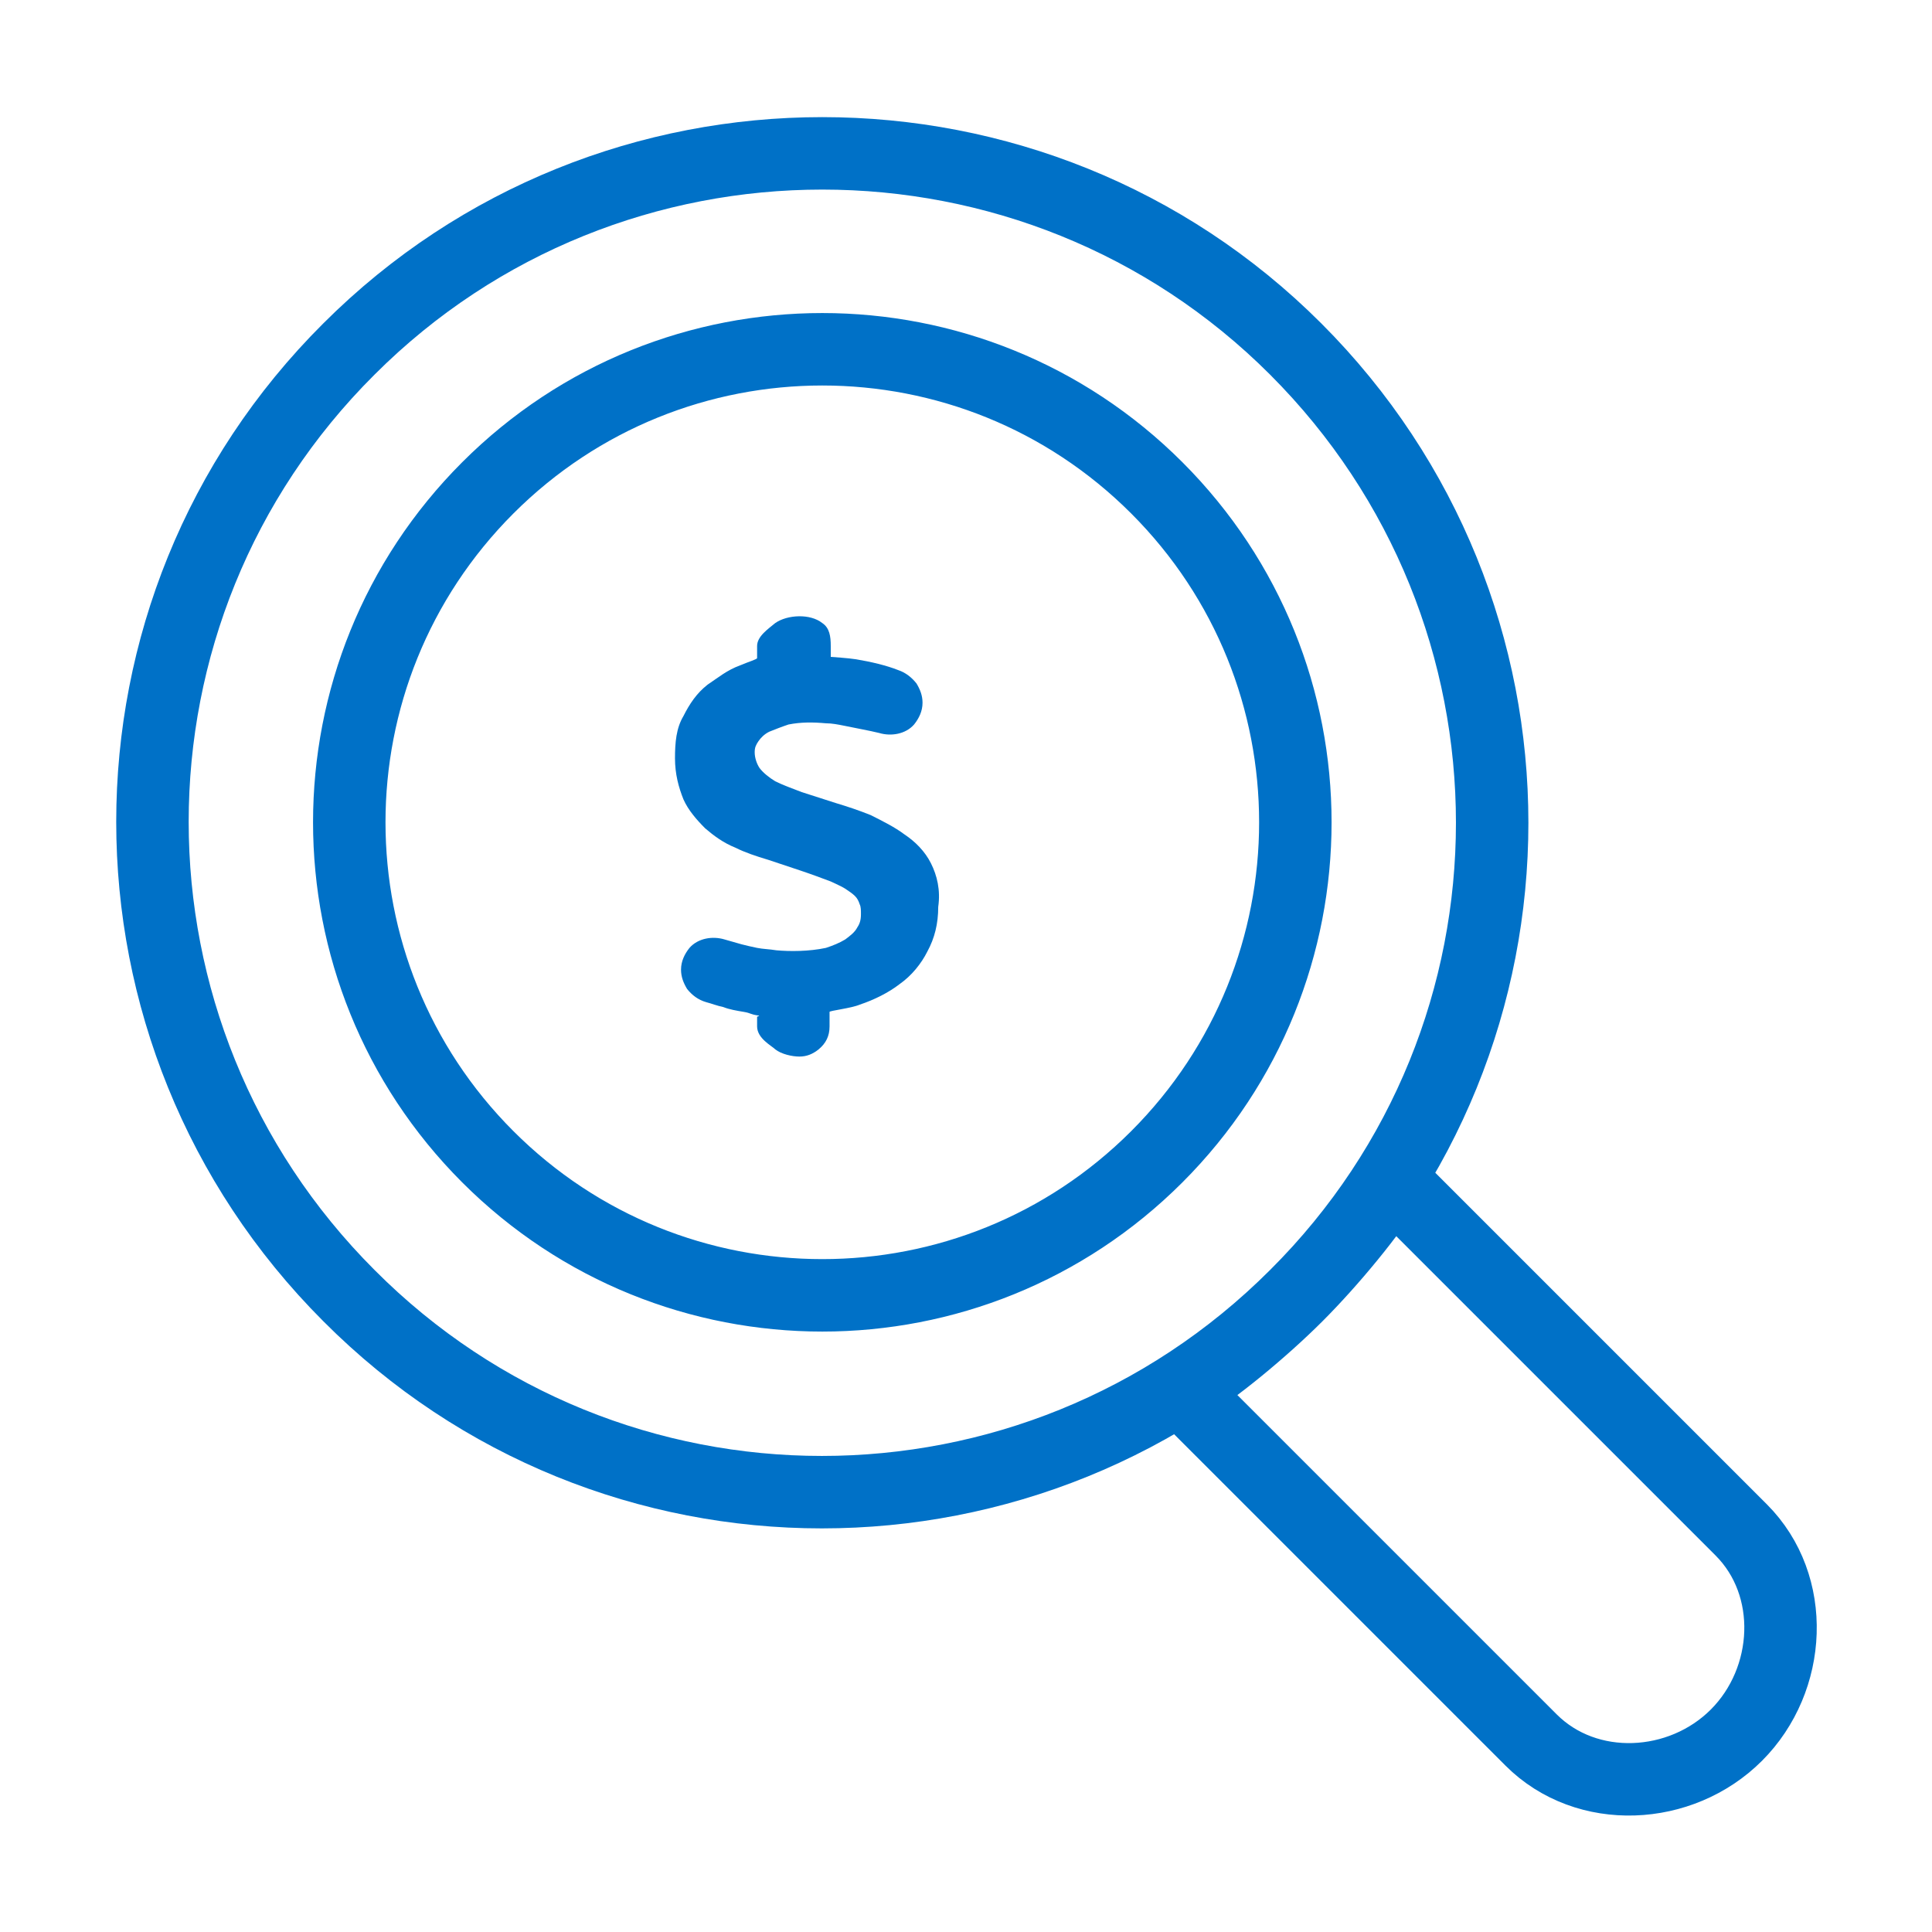 <?xml version="1.0" encoding="utf-8"?>
<!-- Generator: Adobe Illustrator 25.4.1, SVG Export Plug-In . SVG Version: 6.00 Build 0)  -->
<svg version="1.1" id="Layer_1" xmlns="http://www.w3.org/2000/svg" xmlns:xlink="http://www.w3.org/1999/xlink" x="0px" y="0px"
	 viewBox="0 0 160 160" style="enable-background:new 0 0 160 160;" xml:space="preserve">
<style type="text/css">
	.st0{fill:none;stroke:#0071C7;stroke-width:6;stroke-linecap:round;stroke-linejoin:round;}
	.st1{fill:#0071C7;}
</style>
<g>
	<path class="st0" d="M107.4,107.3c-2.8,2.8-6.9,6.2-9.6,7.8l29,29c4.6,4.6,12.4,4.2,17-0.4c4.6-4.6,5-12.4,0.4-17l-29-29
		C113.6,100.4,110.2,104.5,107.4,107.3z M95.8,40.4c15.3,15.3,15.3,40.1,0,55.4s-40.1,15.3-55.4,0s-15.3-40.1,0-55.4
		S80.5,25.1,95.8,40.4z M107.3,28.9c21.7,21.7,21.7,56.8,0,78.4c-21.7,21.7-56.8,21.7-78.4,0c-21.7-21.7-21.7-56.8,0-78.4
		C50.5,7.3,85.7,7.3,107.3,28.9z"/>
	<path class="st1" d="M77.1,71.5c-0.5-1-1.3-1.8-2.2-2.4c-0.8-0.6-1.8-1.1-2.8-1.6c-1-0.4-1.9-0.7-2.9-1l-2.8-0.9
		c-0.8-0.3-1.6-0.6-2.2-0.9c-0.5-0.3-1-0.7-1.3-1.1c-0.2-0.3-0.4-0.8-0.4-1.3c0-0.4,0.1-0.6,0.3-0.9c0.2-0.3,0.5-0.6,0.9-0.8
		c0.5-0.2,1-0.4,1.6-0.6c1-0.2,2-0.2,3.1-0.1c0.5,0,1,0.1,1.5,0.2c0.5,0.1,1,0.2,1.5,0.3c0.5,0.1,1,0.2,1.4,0.3
		c1,0.3,2.2,0.1,2.9-0.7c0.4-0.5,0.7-1.1,0.7-1.8c0-0.6-0.2-1.1-0.5-1.6c-0.4-0.5-0.9-0.9-1.5-1.1c-1-0.4-2.3-0.7-3.5-0.9
		c-0.6-0.1-2.1-0.2-2.1-0.2v-0.9c0-0.8-0.1-1.5-0.7-1.9c-1-0.8-2.9-0.7-3.9,0c-0.6,0.5-1.5,1.1-1.5,1.9v1c0,0.1-0.7,0.3-1.4,0.6
		c-1.1,0.4-1.8,1-2.7,1.6c-0.9,0.7-1.5,1.6-2,2.6c-0.6,1-0.7,2.2-0.7,3.5c0,1.3,0.3,2.4,0.7,3.4c0.4,0.9,1.1,1.7,1.8,2.4
		c0.7,0.6,1.5,1.2,2.5,1.6c0.8,0.4,1.7,0.7,2.7,1c0.9,0.3,1.8,0.6,2.7,0.9c0.9,0.3,1.7,0.6,2.5,0.9c0.4,0.2,0.9,0.4,1.2,0.6
		c0.3,0.2,0.6,0.4,0.8,0.6c0.2,0.2,0.3,0.4,0.4,0.7c0.1,0.2,0.1,0.5,0.1,0.8c0,0.5-0.1,0.8-0.3,1.1c-0.2,0.4-0.6,0.7-1,1
		c-0.5,0.3-1,0.5-1.6,0.7c-1.4,0.3-3,0.3-4.1,0.2c-0.6-0.1-1.1-0.1-1.6-0.2c-0.5-0.1-0.9-0.2-1.3-0.3l-1.4-0.4
		c-1-0.3-2.2-0.1-2.9,0.7c-0.4,0.5-0.7,1.1-0.7,1.8c0,0.6,0.2,1.1,0.5,1.6c0.4,0.5,0.9,0.9,1.6,1.1c0.4,0.1,0.9,0.3,1.4,0.4
		c0.5,0.2,1.1,0.3,1.7,0.4c0.6,0.1,0.5,0.2,1.2,0.3c0.2,0-0.1,0.1-0.1,0.1V85c0,1,1.2,1.6,1.5,1.9c0.5,0.4,1.4,0.6,2,0.6
		s1.1-0.2,1.6-0.6c0.6-0.5,0.9-1.1,0.9-1.9v-1.2c0-0.1,1.8-0.3,2.5-0.6c1.2-0.4,2.4-1,3.3-1.7c1-0.7,1.8-1.7,2.3-2.7
		c0.6-1.1,0.9-2.3,0.9-3.7C77.9,73.7,77.6,72.5,77.1,71.5"/>
</g>
</svg>
